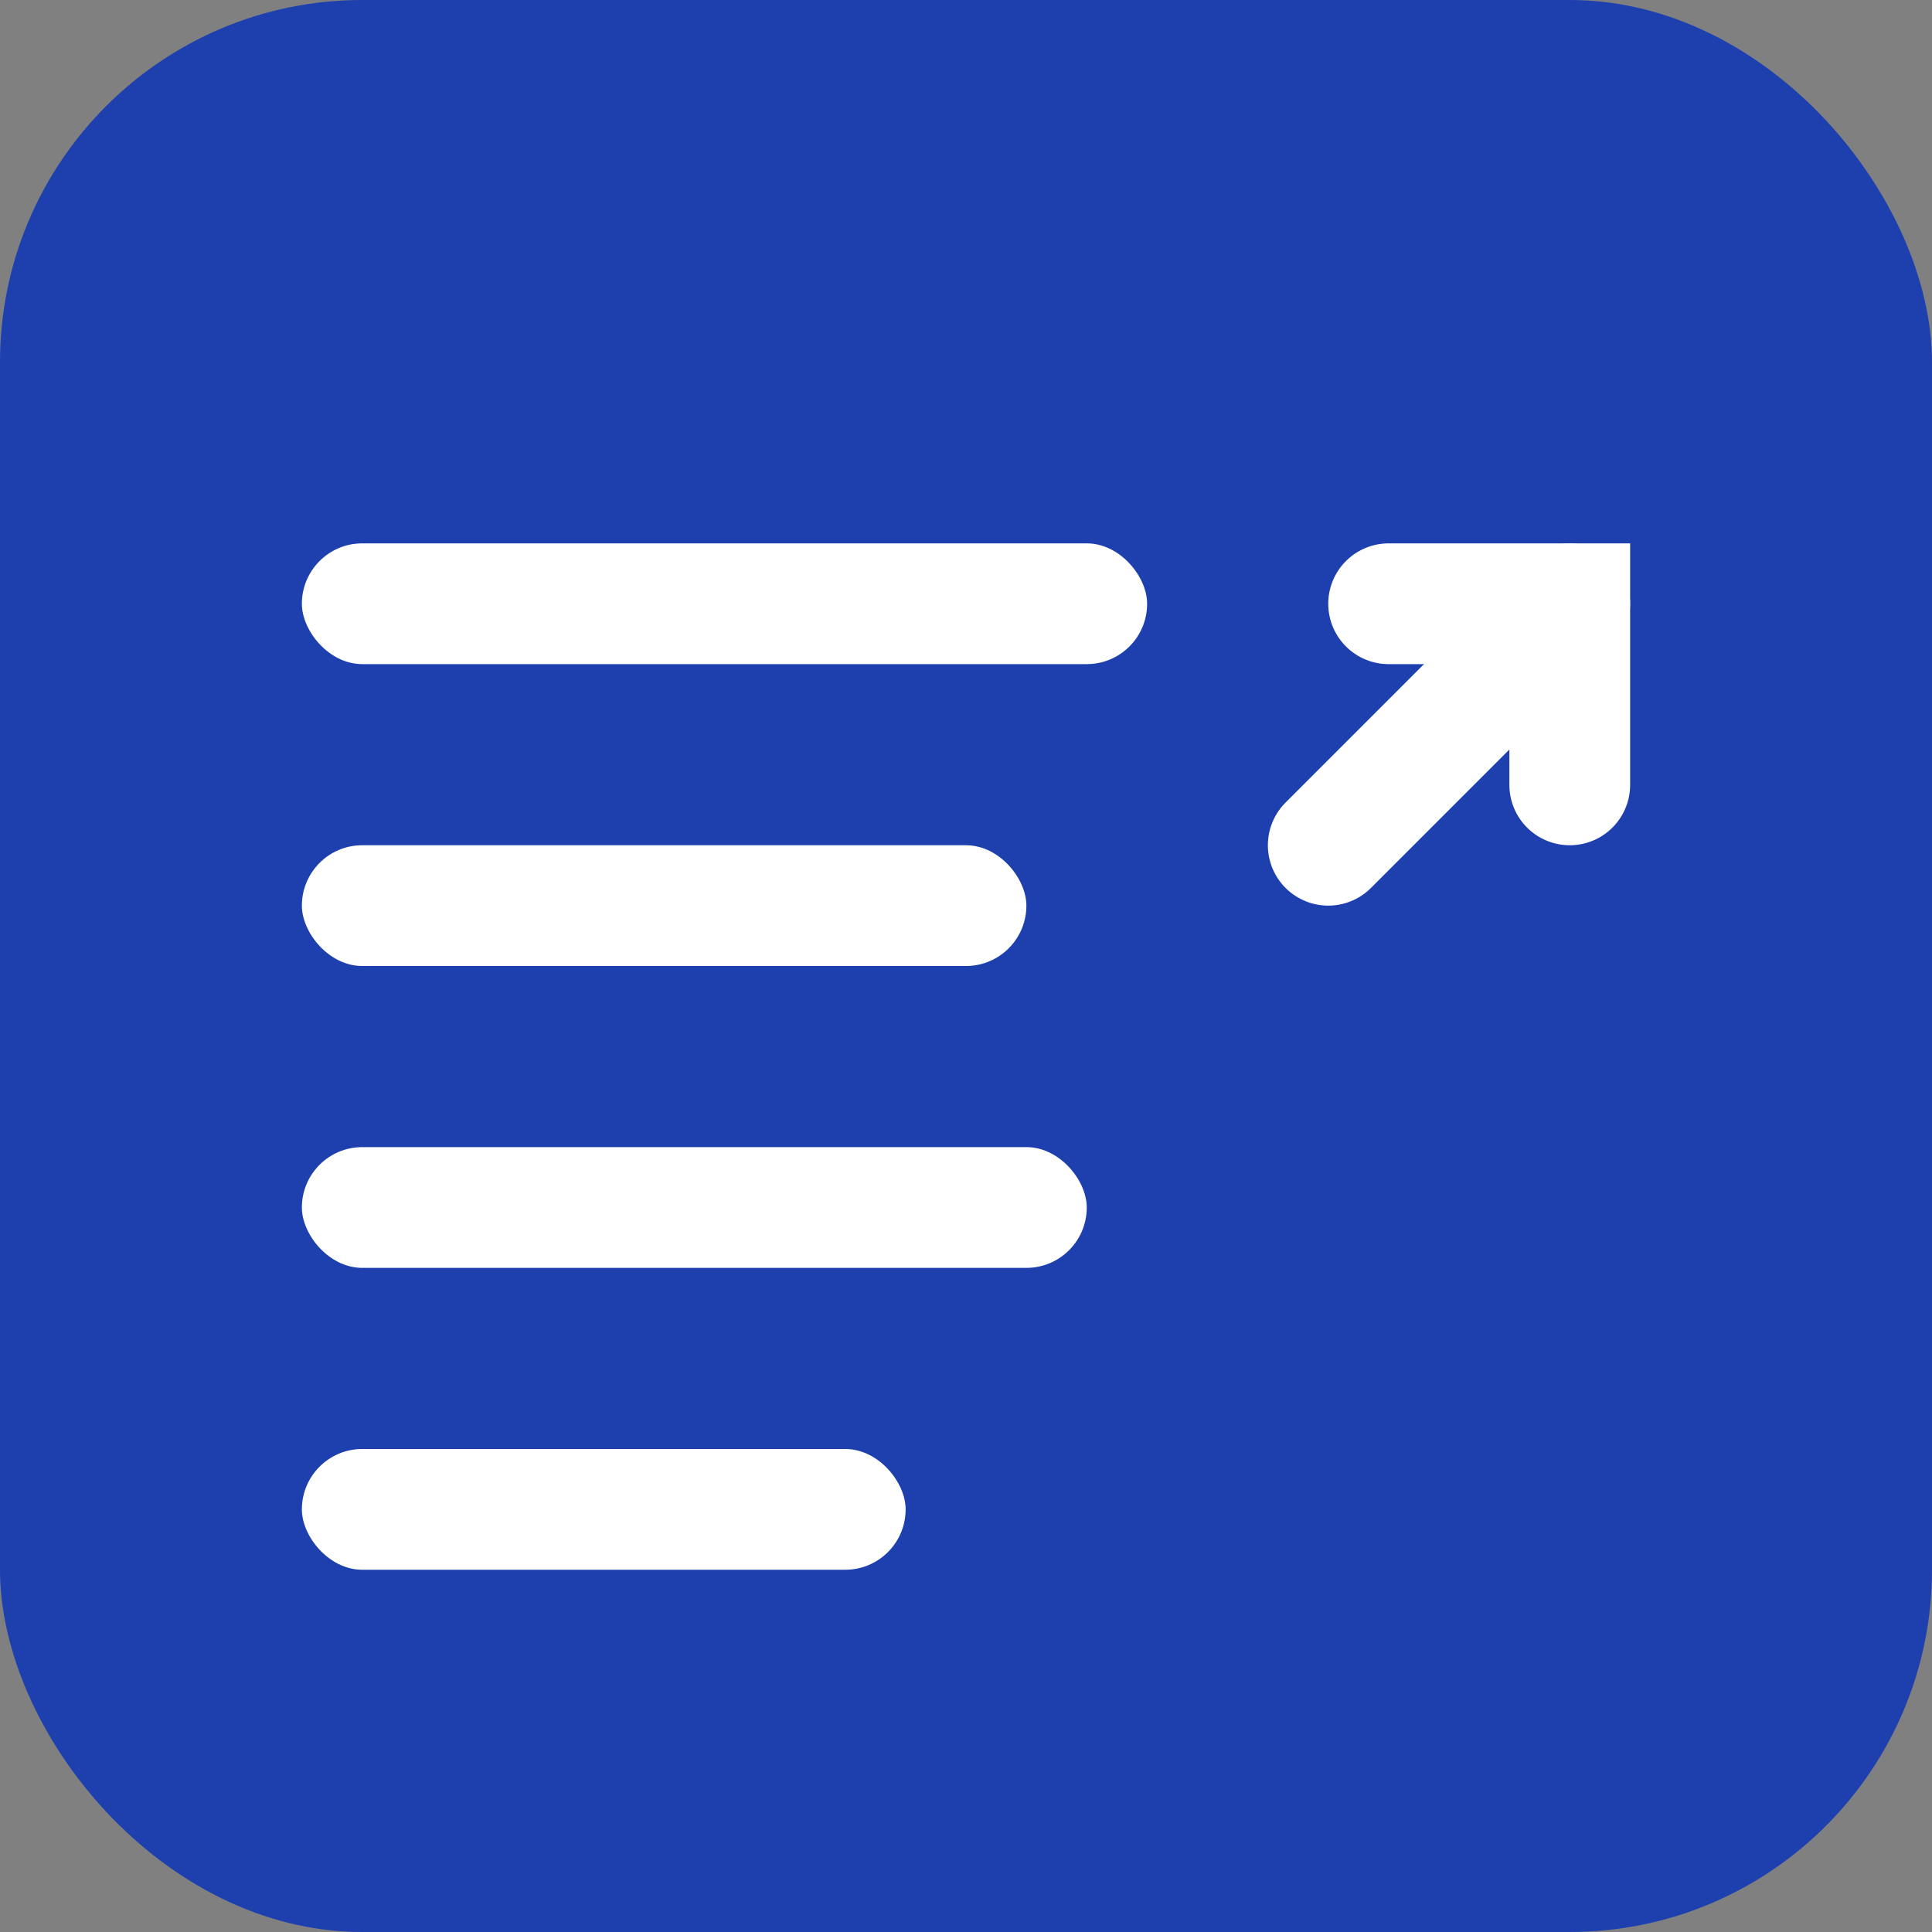 <svg xmlns="http://www.w3.org/2000/svg" viewBox="0 0 32 32">
  <rect x="0" y="0" width="32" height="32" fill="#808080" stroke="none"/>
  <rect width="32" height="32" fill="#1e40af" rx="6"/>
  
  <!-- List items -->
  <rect x="5" y="9" width="14" height="2" fill="white" rx="1"/>
  <rect x="5" y="14" width="12" height="2" fill="white" rx="1"/>
  <rect x="5" y="19" width="13" height="2" fill="white" rx="1"/>
  <rect x="5" y="24" width="10" height="2" fill="white" rx="1"/>
  
  <!-- External link arrow (↗) -->
  <g stroke="white" stroke-width="2" fill="none" stroke-linecap="round">
    <!-- Arrow line -->
    <line x1="22" y1="14" x2="26" y2="10"/>
    <!-- Arrow head -->
    <polyline points="23,10 26,10 26,13"/>
  </g>
</svg>